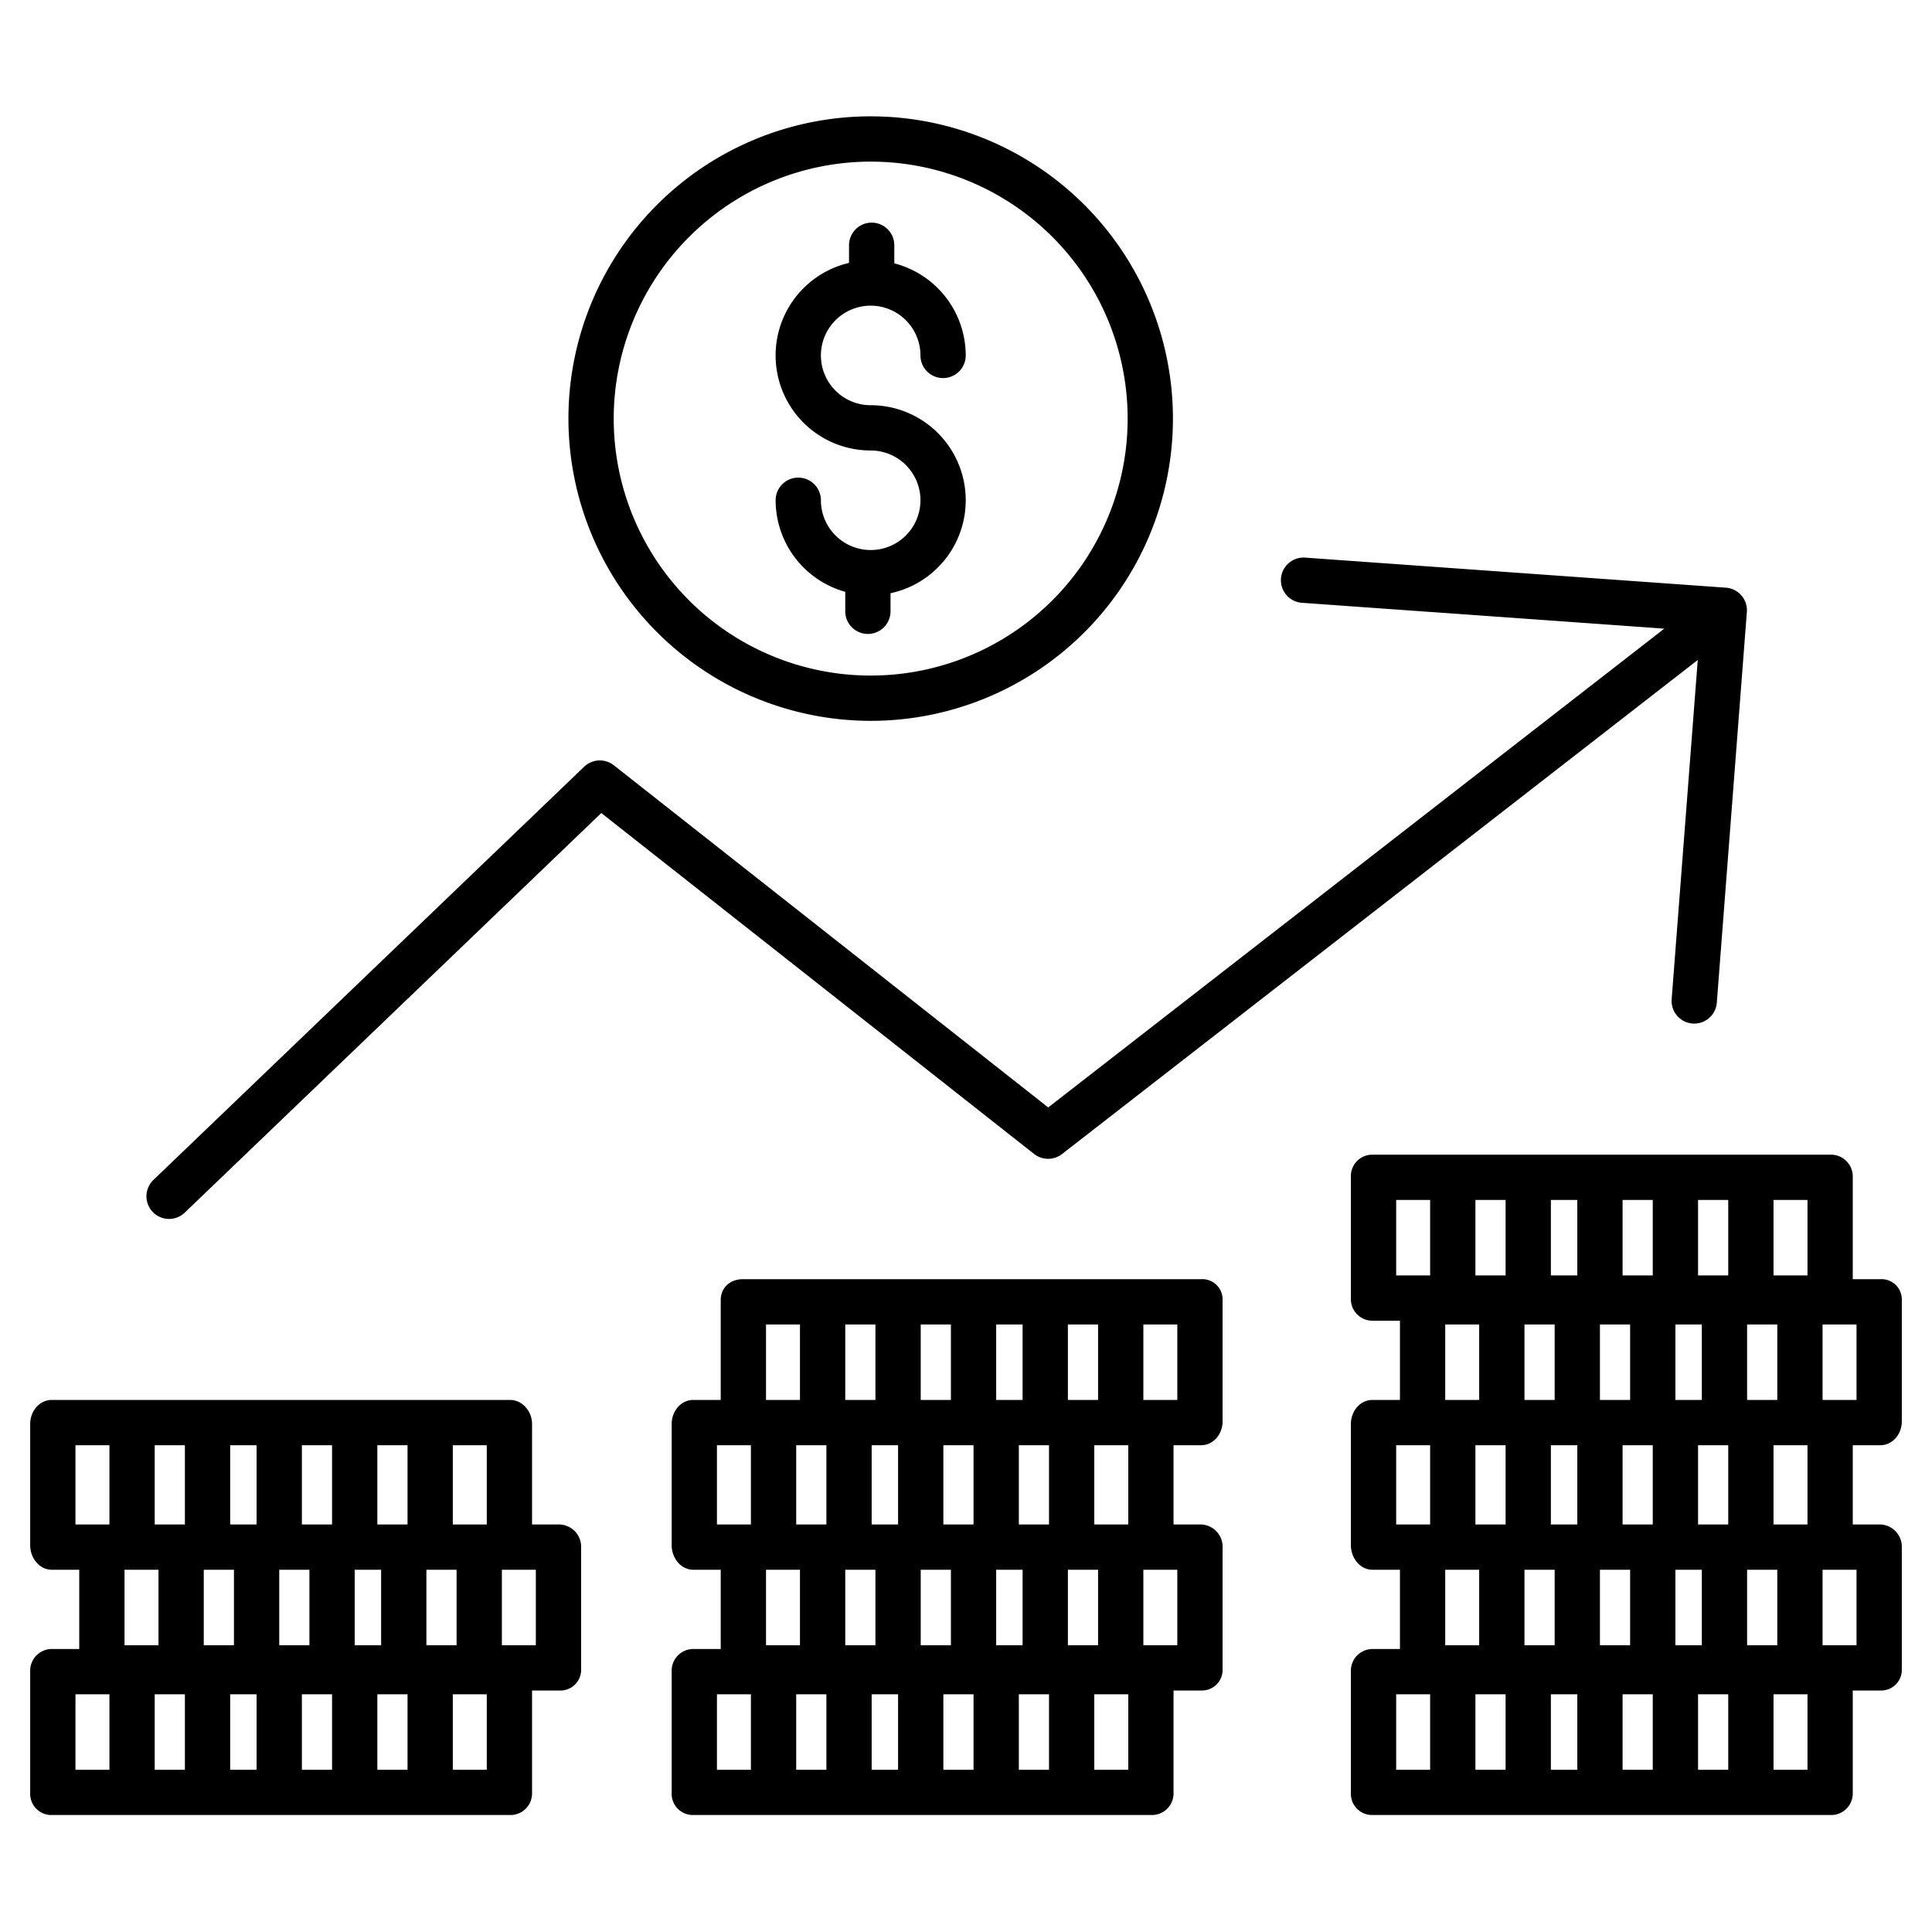 <?xml version="1.0"?>
<svg xmlns="http://www.w3.org/2000/svg" id="Layer_1" data-name="Layer 1" viewBox="0 0 512 512" width="512" height="512"><title>Graph</title><path d="M135.16,481a5.724,5.724,0,0,0,5.84-5.832V448h7.29a5.473,5.473,0,0,0,5.71-5.656V410.176A5.913,5.913,0,0,0,148.29,404H141V377.352c0-3.314-2.526-6.352-5.84-6.352H13.71C10.4,371,8,374.038,8,377.352V409.52c0,3.313,2.4,6.48,5.71,6.48H21v21H13.71A5.76,5.76,0,0,0,8,443v32.168A5.617,5.617,0,0,0,13.71,481ZM82,416v20H74V416Zm12,20V416h7v20ZM62,416v20H54V416Zm46,33v20h-8V449Zm5-13V416h8v20Zm-13-32V383h8v21Zm-12,0H80V383h8Zm-20,0H61V383h7Zm-19,0H41V383h8Zm-7,32H33V416h9Zm7,13v20H41V449Zm12,0h7v20H61Zm19,0h8v20H80Zm49,20h-9V449h9Zm13-33h-9V416h9Zm-13-32h-9V383h9ZM20,383h9v21H20Zm0,66h9v20H20Z"/><path d="M318.29,383c3.314,0,5.71-2.991,5.71-6.305V344.527A5.371,5.371,0,0,0,318.29,339H196.84c-3.314,0-5.84,2.214-5.84,5.527V371h-7.29c-3.314,0-5.71,3.038-5.71,6.352V409.52c0,3.313,2.4,6.48,5.71,6.48H191v21h-7.29a5.76,5.76,0,0,0-5.71,6v32.168A5.617,5.617,0,0,0,183.71,481H305.16a5.724,5.724,0,0,0,5.84-5.832V448h7.29a5.473,5.473,0,0,0,5.71-5.656V410.176A5.913,5.913,0,0,0,318.29,404H311V383ZM244,436V416h8v20Zm6-32V383h8v21Zm-12-21v21h-7V383Zm-6,33v20h-8V416Zm32,20V416h7v20Zm6-32V383h8v21Zm13-33V351h8v20Zm-12,0h-7V351h7Zm-19,0h-8V351h8Zm-20,0h-8V351h8Zm-13,12v21h-8V383Zm-7,53h-9V416h9Zm7,13v20h-8V449Zm12,0h7v20h-7Zm19,0h8v20h-8Zm20,0h8v20h-8Zm13-13V416h8v20Zm7-53h9v21h-9Zm22-12h-9V351h9ZM203,351h9v20h-9Zm-13,32h9v21h-9Zm0,66h9v20h-9Zm109,20h-9V449h9Zm13-33h-9V416h9Z"/><path d="M498.29,339H491V311.9a5.779,5.779,0,0,0-5.84-5.9H363.71a5.673,5.673,0,0,0-5.71,5.9v32.168A5.7,5.7,0,0,0,363.71,350H371v21h-7.29c-3.314,0-5.71,3.038-5.71,6.352V409.52c0,3.313,2.4,6.48,5.71,6.48H371v21h-7.29a5.76,5.76,0,0,0-5.71,6v32.168A5.617,5.617,0,0,0,363.71,481H485.16a5.724,5.724,0,0,0,5.84-5.832V448h7.29a5.473,5.473,0,0,0,5.71-5.656V410.176A5.913,5.913,0,0,0,498.29,404H491V383h7.29c3.314,0,5.71-2.991,5.71-6.305V344.527A5.371,5.371,0,0,0,498.29,339ZM424,436V416h8v20Zm6-32V383h8v21Zm-6-33V351h8v20Zm-12-20v20h-8V351Zm6,32v21h-7V383Zm-6,33v20h-8V416Zm32,20V416h7v20Zm6-32V383h8v21Zm-6-33V351h7v20Zm6-33V318h8v20Zm-12,0h-8V318h8Zm-20,0h-7V318h7Zm-19,0h-8V318h8Zm-7,33h-9V351h9Zm7,12v21h-8V383Zm-7,53h-9V416h9Zm7,13v20h-8V449Zm12,0h7v20h-7Zm19,0h8v20h-8Zm20,0h8v20h-8Zm13-13V416h8v20Zm7-53h9v21h-9Zm-7-12V351h8v20Zm16-33h-9V318h9ZM370,318h9v20h-9Zm0,65h9v21h-9Zm0,66h9v20h-9Zm109,20h-9V449h9Zm13-33h-9V416h9Zm0-65h-9V351h9Z"/><path d="M44.809,323.029a5.978,5.978,0,0,0,4.152-1.67L159.349,215.464l114.7,90.35a6,6,0,0,0,7.394.024L449.923,174.9l-6.915,89.9a6,6,0,0,0,5.522,6.443c.157.011.312.018.467.018a6,6,0,0,0,5.976-5.541l7.964-103.534a6,6,0,0,0-5.555-6.445l-111.5-7.965a6,6,0,0,0-.856,11.97l96.016,6.858L277.785,293.482,162.674,202.808a6,6,0,0,0-7.866.383L40.654,312.7a6,6,0,0,0,4.155,10.329Z"/><path d="M230.739,191.032a80.1,80.1,0,1,0-80.1-80.1A80.191,80.191,0,0,0,230.739,191.032Zm0-148.2a68.1,68.1,0,1,1-68.1,68.1A68.177,68.177,0,0,1,230.739,42.832Z"/><path d="M230.739,145.765a13.2,13.2,0,0,1-13.19-13.19,6,6,0,0,0-12,0A25.23,25.23,0,0,0,224,156.842V162a6,6,0,0,0,12,0v-4.792a25.189,25.189,0,0,0-5.261-49.823,13.19,13.19,0,1,1,13.19-13.19,6,6,0,1,0,12,0A25.235,25.235,0,0,0,237,69.793V65a6,6,0,0,0-12,0v4.672a25.187,25.187,0,0,0,5.739,49.713,13.19,13.19,0,1,1,0,26.38Z"/></svg>
